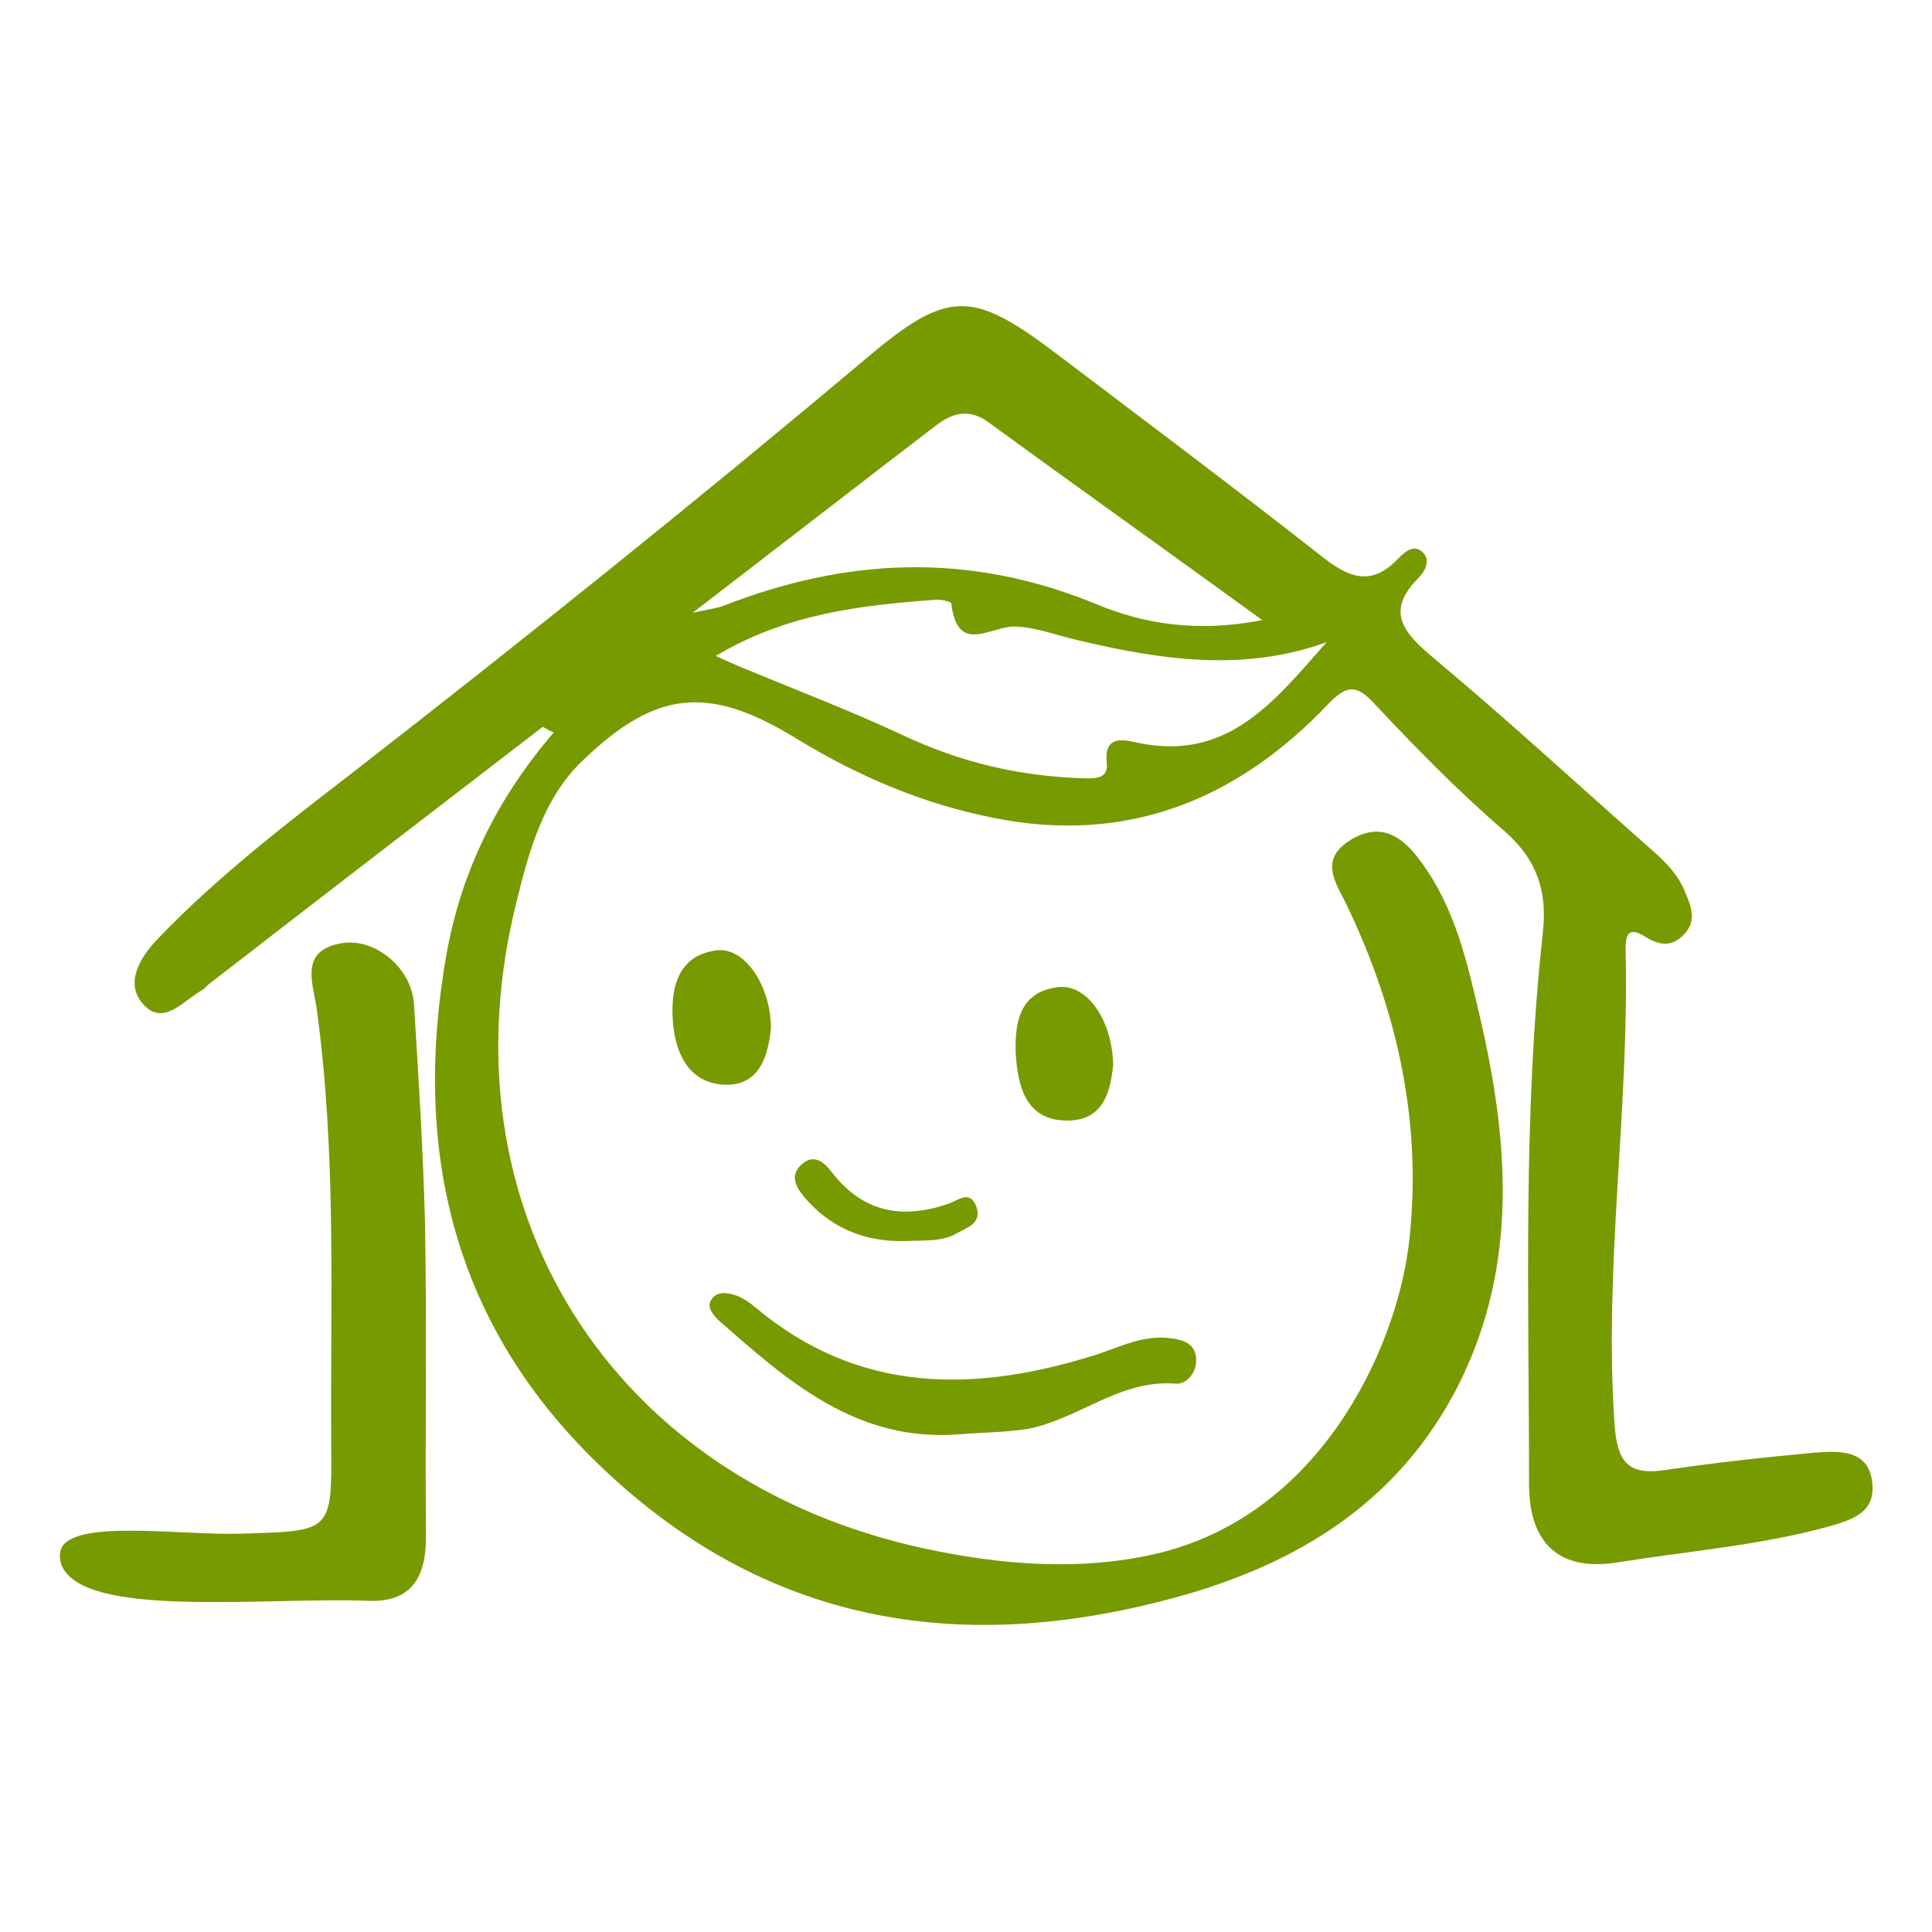 <?xml version="1.0" encoding="utf-8"?>
<!-- Generator: $$$/GeneralStr/196=Adobe Illustrator 27.6.0, SVG Export Plug-In . SVG Version: 6.00 Build 0)  -->
<svg version="1.1" id="Ebene_1" xmlns="http://www.w3.org/2000/svg" xmlns:xlink="http://www.w3.org/1999/xlink" x="0px" y="0px"
	 viewBox="0 0 210 210" style="enable-background:new 0 0 210 210;" xml:space="preserve">
<style type="text/css">
	.st0{fill:#789A01;}
</style>
<path class="st0" d="M7,167.8c2.5-2.5,12.9-0.9,19.3-1.1c9.7-0.3,9.8-0.1,9.7-9.8c-0.1-15.8,0.6-31.6-1.6-47.4
	c-0.4-2.7-1.9-6.3,2.9-7c3.6-0.5,7.5,2.8,7.7,6.7c0.5,8,1,15.9,1.2,23.9c0.2,11.3,0,22.6,0.1,34c0,4.5-1.7,7.1-6.3,6.9
	c-11-0.4-29.6,1.8-33-3.3C6.4,169.9,6.3,168.5,7,167.8L7,167.8z"/>
<path class="st0" d="M59,79c-12.1,9.3-24.2,18.6-36.2,27.9c-0.3,0.2-0.5,0.5-0.8,0.7c-2,1.1-4.2,4-6.4,1.6c-2.1-2.3-0.4-5.1,1.5-7.1
	c6.4-6.7,13.8-12.4,21.2-18.1c18.9-14.7,37.5-29.6,55.8-45c9.1-7.7,11.6-7.5,21.2-0.2c9.5,7.2,19.1,14.4,28.4,21.7
	c2.8,2.2,5.2,3.3,8.1,0.4c0.6-0.6,1.8-2,2.9-0.8c0.8,0.8,0.2,2-0.5,2.7c-3.7,3.7-1.6,6,1.6,8.7c7.9,6.6,15.5,13.6,23.2,20.4
	c1.6,1.4,3.2,2.8,4.1,4.9c0.6,1.5,1.4,3,0.1,4.6c-1.4,1.6-2.8,1.4-4.4,0.4c-2.2-1.4-2.1,0.5-2.1,1.7c0.4,17.2-2.4,34.2-1.2,51.4
	c0.3,3.8,1.3,5.5,5.4,4.9c5.4-0.8,10.9-1.4,16.3-1.9c2.6-0.2,5.9-0.4,6.3,3.2c0.4,3.3-2.1,4.1-5,4.9c-7.4,2-15,2.6-22.5,3.8
	c-6.5,1.1-9.8-2-9.8-8.5c0-20-0.7-40,1.5-59.9c0.5-4.5-0.6-7.9-4.1-11c-5-4.3-9.7-9.1-14.2-13.9c-2-2.2-3.1-2-5.1,0.1
	C134.4,87,122.4,91.8,108,88.9c-7.6-1.5-14.7-4.5-21.4-8.6C77,74.4,71.3,75,63.3,82.7c-4.2,4-5.8,9.8-7.1,15.1
	c-8.5,33.5,10.2,63.1,44.2,70.5c8.4,1.8,16.9,2.5,25.2,0.6c17.7-4.1,26-21.9,27.5-33.4c1.6-13-1.1-25.5-6.8-37.3
	c-1.2-2.4-2.9-4.8,0.5-6.9s5.8-0.2,7.6,2.3c3.8,5.1,5.1,11.1,6.5,17.1c3.1,13.4,4.1,26.7-2.2,39.5c-6.8,13.7-18.8,20.5-33.1,24
	c-22.9,5.7-43.3,1.6-60.5-15c-15.8-15.2-20.3-34.1-16.6-55.3c1.6-9.2,5.6-17.2,11.7-24.3C59.8,79.5,59.4,79.2,59,79L59,79z
	 M77.8,71.3c1.3,0.6,2,0.9,2.7,1.2c5.8,2.4,11.8,4.7,17.4,7.3c6.5,3.1,13,4.6,20,4.8c1.1,0,2.6,0.1,2.4-1.7
	c-0.3-2.8,1.5-2.6,3.2-2.2c10,2.2,15.1-4.6,20.7-10.9c-9.1,3.3-18.1,1.9-27-0.2c-2.2-0.5-4.5-1.4-6.8-1.5c-2.7-0.1-6.3,3.2-7-2.5
	c0-0.2-1.2-0.5-1.8-0.4C93.5,65.8,85.5,66.7,77.8,71.3z M137.2,67.4c-10.6-7.7-20.3-14.6-29.9-21.6c-2-1.4-3.8-0.9-5.5,0.4
	c-8.5,6.5-17,13.1-26.5,20.4c1.9-0.4,2.6-0.5,3.2-0.7C92,60.6,105.3,60,119,65.6C124.2,67.8,130.1,68.8,137.2,67.4L137.2,67.4z"/>
<path class="st0" d="M104.3,155.9c-11.2,0.9-18.7-5.8-26.2-12.4c-0.6-0.6-1.3-1.4-0.8-2.2c0.6-1,1.8-0.8,2.7-0.5
	c0.8,0.3,1.5,0.8,2.1,1.3c11.3,9.5,24,9.3,37.2,5.1c2.7-0.9,5.2-2.2,8.2-1.7c1.3,0.2,2.3,0.6,2.5,2c0.2,1.6-1,3-2.2,2.9
	c-6-0.5-10.5,3.8-16,4.9C109.3,155.7,106.8,155.7,104.3,155.9L104.3,155.9z"/>
<path class="st0" d="M83.8,111.8c-0.3,2.7-1.1,6.3-5.1,6.1c-4.1-0.2-5.5-3.9-5.6-7.6c-0.1-3.3,0.8-6.5,4.8-7
	C80.9,102.9,83.8,107.1,83.8,111.8z"/>
<path class="st0" d="M121,115.8c-0.3,2.6-0.9,6-5,6c-4.6,0-5.4-3.9-5.6-7.4c-0.1-3.2,0.4-6.6,4.6-7.1
	C118.1,106.9,120.9,110.8,121,115.8L121,115.8z"/>
<path class="st0" d="M98.4,134.9c-4.4,0.1-8.1-1.4-11-4.8c-1-1.2-1.5-2.4-0.3-3.5c1.3-1.2,2.4-0.4,3.3,0.8c3.4,4.4,7.7,5.2,12.8,3.4
	c0.9-0.3,2.2-1.5,2.9,0.3c0.7,1.8-0.9,2.3-2,2.9C102.5,135,100.4,134.8,98.4,134.9L98.4,134.9z"/>
</svg>
